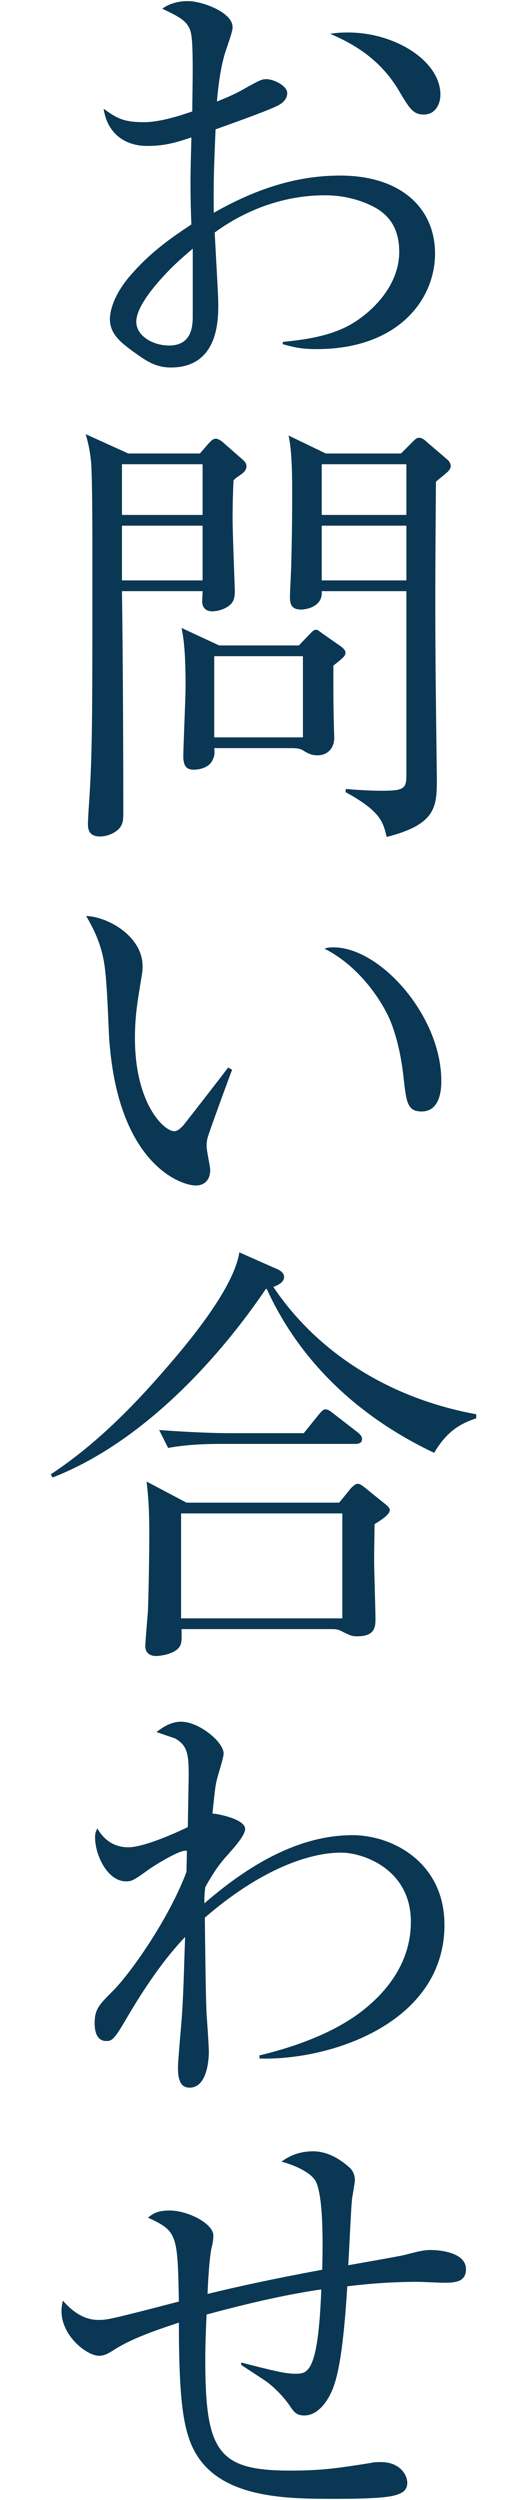 <?xml version="1.0" encoding="utf-8"?>
<!-- Generator: Adobe Illustrator 16.0.0, SVG Export Plug-In . SVG Version: 6.00 Build 0)  -->
<!DOCTYPE svg PUBLIC "-//W3C//DTD SVG 1.1//EN" "http://www.w3.org/Graphics/SVG/1.1/DTD/svg11.dtd">
<svg version="1.1" id="レイヤー_1" xmlns="http://www.w3.org/2000/svg" xmlns:xlink="http://www.w3.org/1999/xlink" x="0px"
	 y="0px" width="80px" height="379px" viewBox="0 0 80 379" enable-background="new 0 0 80 379" xml:space="preserve">
<g>
	<g>
		<g>
			<g>
				<g>
					<path fill="#0A3854" d="M42.924,51.84c3.264-0.34,7.004-0.816,10.199-2.584c2.924-1.631,7.479-5.643,7.479-11.082
						c0-4.76-2.787-6.393-4.826-7.275c-1.77-0.748-3.877-1.293-6.459-1.293c-6.053,0-11.9,2.107-16.727,5.645
						c0.475,8.771,0.543,9.791,0.543,10.947c0,2.311,0,9.518-7.207,9.518c-2.447,0-3.943-1.156-5.848-2.516
						c-1.631-1.223-3.398-2.516-3.398-4.826c0-0.545,0.135-3.332,3.398-6.936c3.127-3.537,6.324-5.645,8.975-7.412
						c-0.066-1.428-0.135-3.74-0.135-6.322c0-1.088,0-1.633,0.135-6.869c-2.447,0.816-4.078,1.293-6.73,1.293
						c-2.992,0-5.982-1.564-6.596-5.645c1.836,1.293,2.789,2.041,6.119,2.041c1.293,0,3.469-0.271,7.344-1.633
						c0-2.65,0.205-9.314-0.137-11.49c-0.271-2.107-1.699-2.787-4.42-4.08c1.564-1.156,3.469-1.156,3.877-1.156
						c2.176,0,6.799,1.701,6.799,3.945c0,0.475-0.137,0.951-1.088,3.738c-0.68,2.107-1.088,5.031-1.291,7.547
						c2.311-0.951,2.787-1.154,4.691-2.242c1.631-0.885,2.107-1.156,2.787-1.156c1.156,0,3.195,1.02,3.195,2.107
						c0,0.885-0.611,1.428-1.291,1.836c-1.293,0.68-5.031,2.039-9.588,3.672c-0.203,4.963-0.342,7.75-0.271,12.646
						c6.459-3.672,12.646-5.643,19.174-5.643c9.18,0,14.414,4.895,14.414,11.83c0,7.004-5.643,14.482-17.949,14.482
						c-2.447,0-3.4-0.271-5.168-0.748V51.84L42.924,51.84z M23.818,43c-0.68,0.816-3.129,3.672-3.129,5.779
						c0,2.176,2.584,3.604,4.965,3.604c3.264,0,3.604-2.582,3.604-4.352V37.697C27.422,39.262,25.857,40.621,23.818,43z
						 M52.852,4.924c7.07,0,14.006,4.285,14.006,9.451c0,1.361-0.748,2.992-2.516,2.992c-1.633,0-2.176-0.885-3.943-3.875
						c-2.992-4.896-7.275-7.072-10.268-8.363C50.879,4.992,51.627,4.924,52.852,4.924z"/>
					<path fill="#0A3854" d="M30.346,68.75l1.359-1.564c0.34-0.34,0.611-0.68,1.088-0.68c0.271,0,0.68,0.271,0.885,0.408
						l3.264,2.855c0.271,0.271,0.475,0.543,0.475,0.951c0,0.545-0.475,0.951-0.748,1.156c-0.812,0.543-0.883,0.611-1.223,0.951
						c-0.068,1.496-0.137,3.332-0.137,5.984c0,1.699,0.34,10.742,0.34,10.742c0,0.545,0,1.428-0.611,2.041
						c-0.611,0.611-1.768,1.088-2.854,1.088c-0.887,0-1.496-0.545-1.496-1.496c0-0.068,0.066-1.293,0.066-1.564H18.516
						c0.135,9.246,0.203,24.07,0.203,33.316v0.408c0,0.951-0.068,1.428-0.408,1.973c-0.408,0.68-1.699,1.494-3.127,1.494
						c-1.836,0-1.836-1.291-1.836-1.971c0-0.205,0-0.34,0.066-1.496c0.545-8.092,0.613-10.879,0.613-34.744V84.93
						c0-2.787,0-12.646-0.205-14.891c-0.203-2.039-0.475-2.992-0.814-4.215l6.459,2.924h10.879V68.75z M18.516,70.381v7.684h12.238
						v-7.684H18.516z M18.516,79.695v8.295h12.238v-8.295H18.516z M45.371,97.85l1.428-1.496c0.613-0.611,0.816-0.883,1.156-0.883
						c0.271,0,0.408,0.135,0.953,0.543l2.922,2.041c0.205,0.203,0.613,0.475,0.613,0.883c0,0.477-0.205,0.68-1.836,1.973
						c0,5.031,0,5.574,0.066,8.566c0,0.205,0.068,2.312,0.068,2.381c0,1.631-1.088,2.65-2.516,2.65
						c-0.748,0-1.156-0.135-1.904-0.543c-0.477-0.34-0.885-0.545-1.973-0.545H32.52c0.068,0.477,0.137,1.156-0.34,1.973
						c-0.545,1.02-1.973,1.291-2.721,1.291s-1.631-0.135-1.631-1.971c0-1.633,0.34-8.84,0.34-10.539c0-4.76-0.205-7.072-0.611-8.975
						l5.711,2.65L45.371,97.85L45.371,97.85z M32.521,99.482v12.307h13.463V99.482H32.521z M60.875,68.75l1.699-1.701
						c0.543-0.543,0.68-0.68,1.088-0.68c0.34,0,0.748,0.271,1.02,0.545l3.264,2.787c0.205,0.203,0.477,0.543,0.477,0.951
						c0,0.34-0.205,0.613-0.477,0.885s-1.562,1.291-1.768,1.496c-0.068,8.703-0.137,17.475-0.068,26.178
						c0,2.99,0.205,18.561,0.205,18.834c0,4.215-0.068,6.934-7.615,8.838c-0.545-2.244-0.885-3.875-6.256-6.799l0.068-0.477
						c2.99,0.273,5.1,0.273,5.508,0.273c3.535,0,3.67-0.408,3.67-2.652V89.623H48.84c0.203,2.244-2.176,2.787-3.129,2.787
						c-1.291,0-1.699-0.611-1.699-1.836c0-0.814,0.203-4.418,0.203-5.166c0.068-2.652,0.137-6.053,0.137-9.996
						c0-3.127,0-6.799-0.543-9.383l5.643,2.721H60.875z M48.84,70.381v7.684h12.85v-7.684H48.84z M48.84,79.695v8.295h12.85v-8.295
						H48.84z"/>
					<path fill="#0A3854" d="M35.24,162.182c-0.271,0.611-3.604,9.791-3.604,9.928c-0.203,0.543-0.271,1.02-0.271,1.699
						c0,0.611,0.543,3.061,0.543,3.535c0,1.768-1.088,2.381-2.176,2.381c-2.379,0-12.033-3.4-13.189-22.779
						c-0.137-2.787-0.271-7.273-0.611-10.062c-0.408-3.672-1.836-6.256-2.855-8.023c3.398,0.137,8.566,3.129,8.566,7.615
						c0,0.273,0,0.816-0.137,1.496c-0.611,3.74-1.02,5.916-1.02,9.451c0,9.791,4.352,14.074,5.982,14.074
						c0.545,0,1.088-0.611,1.359-0.883c0.068-0.068,5.848-7.48,6.799-8.771L35.24,162.182z M50.607,143.619
						c7.139,0,16.387,10.404,16.387,20.262c0,0.816,0,4.625-2.992,4.625c-2.176,0-2.312-1.428-2.721-4.965
						c-0.406-3.875-1.223-6.867-2.107-8.975c-1.154-2.652-4.486-8.023-9.926-10.742C49.654,143.688,49.928,143.619,50.607,143.619z"
						/>
					<path fill="#0A3854" d="M72.297,215.023c-2.924,0.951-4.691,2.379-6.391,5.233c-10.064-4.76-19.855-12.646-25.43-24.885
						l-0.139,0.067c-6.525,9.654-18.152,23.049-32.363,28.558l-0.271-0.478c6.799-4.485,12.578-10.334,17.883-16.521
						c4.352-5.031,9.994-12.238,10.742-17.136l5.848,2.585c0.408,0.202,0.951,0.543,0.951,1.155c0,0.681-0.68,1.156-1.631,1.496
						c6.188,9.246,16.727,16.728,30.801,19.31V215.023z M51.49,227.805l1.77-2.176c0.475-0.475,0.746-0.68,1.02-0.68
						c0.34,0,0.543,0.137,1.156,0.613l2.855,2.311c0.271,0.205,0.883,0.68,0.883,1.02c0,0.683-1.02,1.361-2.311,2.176
						c-0.068,4.558-0.068,5.033-0.068,5.509c0,1.36,0.203,7.547,0.203,8.84c0,1.088,0,2.651-2.719,2.651
						c-0.885,0-1.021-0.067-2.652-0.885c-0.543-0.203-0.816-0.203-1.291-0.203H27.559c0,0.543,0.066,1.562-0.068,2.107
						c-0.271,1.496-2.789,1.971-3.877,1.971c-0.203,0-1.562-0.065-1.562-1.496c0-0.543,0.342-4.485,0.408-5.371
						c0.137-3.875,0.203-9.586,0.203-11.422c0-3.942-0.137-5.711-0.408-8.16l6.053,3.195H51.49L51.49,227.805z M46.119,217.268
						l2.244-2.789c0.545-0.61,0.68-0.815,1.088-0.815c0.271,0,0.545,0.137,1.225,0.683l3.604,2.786
						c0.34,0.271,0.68,0.611,0.68,1.021c0,0.68-0.609,0.748-1.088,0.748H33.473c-2.65,0-5.371,0.137-7.955,0.611l-1.359-2.72
						c4.42,0.34,8.566,0.478,10.471,0.478h11.49V217.268z M27.49,229.438v15.91h24.477v-15.91H27.49z"/>
					<path fill="#0A3854" d="M39.389,311.6c3.467-0.815,10.471-2.789,15.502-6.664c3.061-2.379,7.479-6.799,7.479-13.6
						c0-7.887-7.139-10.471-10.605-10.471c-5.1,0-12.512,2.789-20.67,9.859c0.066,5.711,0.135,12.034,0.271,14.688
						c0.068,0.883,0.34,4.826,0.34,5.643c0,1.021-0.203,5.439-2.924,5.439c-1.156,0-1.768-0.816-1.768-2.992
						c0-1.223,0.543-6.867,0.609-8.023c0.273-4.078,0.34-8.498,0.479-11.83c-2.992,3.127-5.984,7.345-9.111,12.715
						c-1.768,3.062-2.176,3.062-2.855,3.062c-1.428,0-1.768-1.428-1.768-2.651c0-2.176,0.611-2.787,2.855-5.031
						c2.311-2.312,8.227-10.404,11.082-17.951c0-0.475,0.066-2.719,0.066-3.195c-0.883-0.34-4.963,2.244-5.643,2.721
						c-2.381,1.699-2.652,1.902-3.604,1.902c-2.789,0-4.691-3.943-4.691-6.662c0-0.68,0.135-0.953,0.34-1.361
						c1.428,2.449,3.398,2.857,4.691,2.857c2.719,0,8.635-2.857,9.043-3.061c0.068-4.215,0.137-7.479,0.137-7.955
						c0-3.264-0.273-4.488-2.109-5.508c-0.066,0-2.582-0.883-2.787-0.951c0.748-0.545,2.039-1.564,3.74-1.564
						c2.719,0,6.459,3.062,6.459,4.828c0,0.611-0.816,3.127-0.951,3.672c-0.34,1.291-0.34,1.699-0.748,5.439
						c0.34-0.068,4.963,0.748,4.963,2.311c0,1.021-1.768,2.924-2.65,3.943c-1.156,1.225-2.244,2.789-3.4,4.896
						c-0.135,1.155-0.135,1.291-0.135,2.446c7.684-6.661,15.094-10.334,22.506-10.334c5.982,0,13.938,4.078,13.938,13.599
						c0,14.959-17.475,20.602-28.08,20.262V311.6L39.389,311.6z"/>
					<path fill="#0A3854" d="M36.602,358.164c5.303,1.361,6.799,1.701,8.227,1.701c1.836,0,3.467,0,3.943-12.783
						c-5.1,0.748-10.607,1.971-17.406,3.807c-0.137,2.516-0.203,5.168-0.203,6.867c0,14.008,1.971,16.795,12.918,16.795
						c4.896,0,7.412-0.408,12.17-1.156c0.479-0.135,1.021-0.135,1.564-0.135c2.992,0,4.012,2.039,4.012,3.127
						c0,0.68-0.27,1.226-0.951,1.564c-0.885,0.408-1.768,0.883-9.996,0.883c-7.002,0-16.793,0-20.939-6.527
						c-2.041-3.195-2.787-7.75-2.787-20.192c-3.264,1.088-6.938,2.312-9.656,4.012c-0.951,0.61-1.631,1.021-2.447,1.021
						c-1.904,0-5.711-3.06-5.711-6.73c0-0.34,0-0.748,0.203-1.633c1.428,1.633,3.195,2.924,5.371,2.924
						c1.361,0,1.77-0.068,12.24-2.787c-0.205-10.131-0.205-10.676-4.693-12.715c0.682-0.545,1.361-1.088,3.266-1.088
						c2.787,0,6.662,1.971,6.662,3.807c0,0.682-0.137,1.361-0.271,1.836c-0.34,1.564-0.543,5.168-0.611,7.004
						c4.486-1.088,9.725-2.244,17.406-3.672c0.068-3.059,0.271-11.082-1.02-13.463c-0.748-1.291-3.129-2.379-5.168-2.924
						c0.611-0.408,2.107-1.562,4.826-1.562c3.129,0,5.508,2.517,5.576,2.517c0.748,0.747,0.748,1.631,0.748,1.901
						c0,0.137-0.34,2.312-0.408,2.584c-0.203,1.564-0.477,8.84-0.611,10.269c1.154-0.203,8.158-1.429,8.566-1.563
						c1.633-0.408,2.721-0.748,4.012-0.748c0.137,0,5.305,0,5.305,2.924c0,2.041-1.904,2.041-3.469,2.041
						c-0.611,0-3.264-0.137-3.809-0.137c-2.787,0-6.322,0.137-10.742,0.68c-0.34,5.371-0.885,12.375-2.244,15.639
						c-0.68,1.699-2.176,3.943-4.283,3.943c-1.156,0-1.562-0.476-2.312-1.631c-0.543-0.748-1.631-2.107-3.195-3.332
						c-0.611-0.478-3.535-2.312-4.078-2.722v-0.343H36.602z"/>
				</g>
			</g>
		</g>
	</g>
</g>
</svg>
